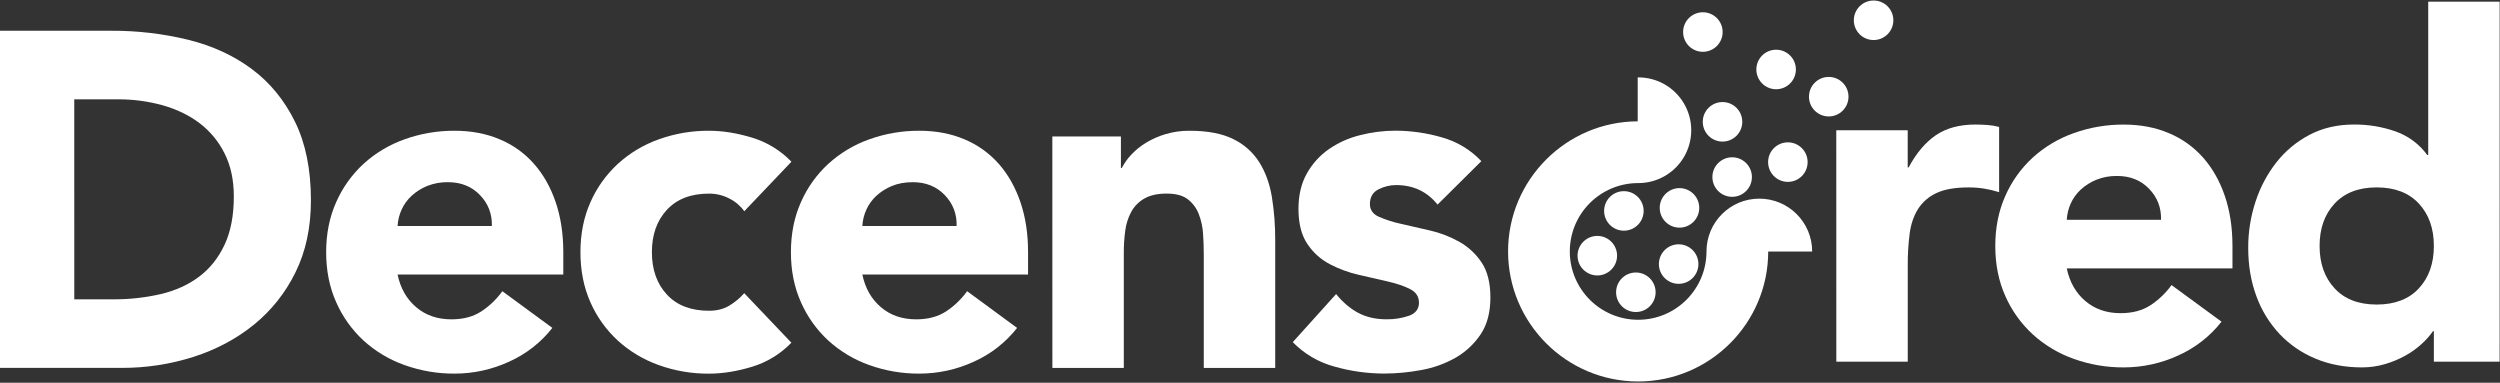 <?xml version="1.0" encoding="UTF-8"?>
<svg width="2835px" height="434px" viewBox="0 0 2835 434" version="1.1" xmlns="http://www.w3.org/2000/svg" xmlns:xlink="http://www.w3.org/1999/xlink">
    <rect x="0" y="0" width="2835" height="434" fill="#333333" stroke="none"/>
    <title>Artboard</title>
    <g id="Artboard" stroke="none" stroke-width="1" fill="none" fill-rule="evenodd">
        <g id="logotype_invert" transform="translate(0, 0.59)" fill="#FFFFFF" fill-rule="nonzero">
            <path d="M2082.34,147.12 L2163.34,147.12 L2163.34,189.24 L2164.42,189.24 C2173.087,173.04 2183.347,160.89 2195.2,152.79 C2207.053,144.69 2221.987,140.64 2240,140.64 C2244.67,140.64 2249.36,140.82 2254,141.18 C2258.392,141.488 2262.744,142.212 2267,143.34 L2267,217.34 C2261.437,215.587 2255.756,214.233 2250,213.29 C2244.195,212.373 2238.327,211.922 2232.45,211.94 C2216.97,211.94 2204.73,214.1 2195.73,218.42 C2187.229,222.329 2180.033,228.602 2175,236.49 C2170.14,244.23 2166.99,253.5 2165.55,264.3 C2164.047,276.12 2163.325,288.025 2163.39,299.94 L2163.39,409.56 L2082.39,409.56 L2082.34,147.12 Z" id="Path"></path>
            <path d="M2519.2,364.2 C2506.193,380.797 2489.322,393.96 2470.06,402.54 C2450.754,411.427 2429.753,416.032 2408.5,416.04 C2389.077,416.172 2369.782,412.882 2351.5,406.32 C2334.326,400.228 2318.538,390.774 2305.06,378.51 C2291.82,366.317 2281.245,351.517 2274,335.04 C2266.44,318.12 2262.66,299.22 2262.66,278.34 C2262.66,257.46 2266.44,238.56 2274,221.64 C2281.242,205.164 2291.814,190.364 2305.05,178.17 C2318.544,165.92 2334.346,156.482 2351.53,150.41 C2369.812,143.848 2389.107,140.558 2408.53,140.69 C2427.25,140.69 2444.25,143.93 2459.53,150.41 C2474.434,156.606 2487.731,166.117 2498.41,178.22 C2509.03,190.28 2517.22,204.77 2522.98,221.69 C2528.74,238.61 2531.62,257.51 2531.62,278.39 L2531.62,303.77 L2343.7,303.77 C2346.94,319.25 2353.96,331.583 2364.76,340.77 C2375.56,349.957 2388.893,354.547 2404.76,354.54 C2418.093,354.54 2429.343,351.57 2438.51,345.63 C2447.853,339.521 2455.99,331.741 2462.51,322.68 L2519.2,364.2 Z M2450.62,248.64 C2450.98,234.96 2446.48,223.26 2437.12,213.54 C2427.76,203.82 2415.7,198.96 2400.94,198.96 C2392.811,198.798 2384.732,200.267 2377.18,203.28 C2370.727,205.915 2364.787,209.661 2359.63,214.35 C2354.838,218.756 2350.981,224.082 2348.29,230.01 C2345.608,235.878 2344.051,242.198 2343.7,248.64 L2450.62,248.64 Z" id="Shape"></path>
            <path d="M2834.56,409.56 L2760,409.56 L2760,375 L2759,375 C2755.29,380.207 2751.036,385.004 2746.31,389.31 C2740.733,394.428 2734.57,398.869 2727.95,402.54 C2720.596,406.633 2712.807,409.894 2704.73,412.26 C2696.229,414.78 2687.407,416.054 2678.54,416.04 C2659.1,416.04 2641.46,412.707 2625.62,406.04 C2610.196,399.67 2596.3,390.1 2584.85,377.96 C2573.307,365.568 2564.397,350.964 2558.66,335.03 C2552.527,318.47 2549.467,300.29 2549.478,280.49 C2549.4,262.602 2552.226,244.821 2557.85,227.84 C2563.102,211.714 2571.144,196.635 2581.61,183.29 C2591.782,170.401 2604.573,159.817 2619.14,152.24 C2633.9,144.5 2650.64,140.63 2669.36,140.63 C2685.444,140.49 2701.431,143.139 2716.61,148.46 C2731.002,153.544 2743.52,162.862 2752.52,175.19 L2753.6,175.19 L2753.6,1.32 L2834.6,1.32 L2834.56,409.56 Z M2760,278.34 C2760,258.54 2754.333,242.52 2743,230.28 C2731.667,218.04 2715.737,211.92 2695.21,211.92 C2674.69,211.92 2658.76,218.04 2647.42,230.28 C2636.08,242.52 2630.413,258.54 2630.42,278.34 C2630.42,298.14 2636.087,314.16 2647.42,326.4 C2658.753,338.64 2674.683,344.76 2695.21,344.76 C2715.73,344.76 2731.66,338.64 2743,326.4 C2754.34,314.16 2760.007,298.14 2760,278.34 Z" id="Shape"></path>
            <path d="M0,34.29 L126.33,34.29 C155.709,34.145 184.996,37.591 213.54,44.55 C241.08,51.39 265.11,62.46 285.63,77.76 C306.15,93.06 322.44,112.943 334.5,137.41 C346.56,161.89 352.59,191.59 352.59,226.51 C352.59,257.47 346.74,284.74 335.04,308.32 C323.8,331.322 307.675,351.594 287.79,367.72 C267.99,383.72 245.13,395.87 219.21,404.17 C192.84,412.518 165.33,416.709 137.67,416.592 L0,416.592 L0,34.29 Z M84.24,338.85 L128,338.85 C146.259,338.981 164.472,336.988 182.27,332.91 C199.01,328.95 213.5,322.38 225.74,313.2 C237.98,304.02 247.61,291.96 254.63,277.02 C261.65,262.08 265.16,243.81 265.16,222.21 C265.16,203.49 261.65,187.2 254.63,173.34 C247.943,159.882 238.241,148.148 226.28,139.05 C214.4,130.05 200.45,123.3 184.43,118.8 C167.99,114.243 151,111.972 133.94,112.048 L84.21,112.048 L84.24,338.85 Z" id="Shape"></path>
            <path d="M626.36,371.25 C613.353,387.847 596.482,401.01 577.22,409.59 C557.914,418.477 536.913,423.082 515.66,423.09 C496.237,423.222 476.942,419.932 458.66,413.37 C441.486,407.278 425.698,397.824 412.22,385.56 C399.002,373.361 388.448,358.561 381.22,342.09 C373.647,325.17 369.86,306.277 369.86,285.41 C369.86,264.543 373.64,245.643 381.2,228.71 C388.428,212.239 398.982,197.439 412.2,185.24 C425.691,172.963 441.496,163.502 458.69,157.41 C476.972,150.848 496.267,147.558 515.69,147.69 C534.41,147.69 551.41,150.93 566.69,157.41 C581.594,163.606 594.891,173.117 605.57,185.22 C616.19,197.28 624.38,211.77 630.14,228.69 C635.9,245.61 638.78,264.51 638.78,285.39 L638.78,310.77 L450.86,310.77 C454.1,326.25 461.12,338.583 471.92,347.77 C482.72,356.957 496.053,361.547 511.92,361.54 C525.253,361.54 536.503,358.57 545.67,352.63 C555.018,346.506 563.154,338.709 569.67,329.63 L626.36,371.25 Z M557.78,255.69 C558.14,242.01 553.64,230.31 544.28,220.59 C534.92,210.87 522.86,206.01 508.1,206.01 C499.971,205.848 491.892,207.317 484.34,210.33 C477.887,212.968 471.946,216.718 466.79,221.41 C461.998,225.816 458.141,231.142 455.45,237.07 C452.768,242.938 451.211,249.258 450.86,255.7 L557.78,255.69 Z" id="Shape"></path>
            <path d="M844,238.95 C839.677,232.88 833.928,227.966 827.26,224.64 C820.103,220.872 812.128,218.924 804.04,218.97 C783.52,218.97 767.59,225.09 756.25,237.33 C744.91,249.57 739.243,265.59 739.25,285.39 C739.25,305.19 744.917,321.21 756.25,333.45 C767.583,345.69 783.5,351.81 804,351.81 C812.993,351.81 820.733,349.83 827.22,345.87 C833.49,342.096 839.137,337.374 843.96,331.87 L897.42,388.03 C885.149,400.783 869.809,410.172 852.87,415.3 C835.77,420.507 819.48,423.117 804,423.13 C784.577,423.263 765.282,419.972 747,413.41 C729.826,407.318 714.038,397.864 700.56,385.6 C687.321,373.408 676.749,358.608 669.51,342.13 C661.983,325.183 658.22,306.277 658.22,285.41 C658.22,264.543 662,245.643 669.56,228.71 C676.799,212.232 687.371,197.432 700.61,185.24 C714.087,172.969 729.874,163.508 747.05,157.41 C765.332,150.848 784.627,147.557 804.05,147.69 C819.517,147.69 835.807,150.3 852.92,155.52 C869.859,160.648 885.199,170.037 897.47,182.79 L844,238.95 Z" id="Path"></path>
            <path d="M1153.4,371.25 C1140.391,387.845 1123.521,401.007 1104.26,409.59 C1084.953,418.475 1063.953,423.08 1042.7,423.09 C1023.277,423.223 1003.982,419.932 985.7,413.37 C968.524,407.281 952.736,397.826 939.26,385.56 C926.039,373.364 915.484,358.563 908.26,342.09 C900.687,325.17 896.9,306.277 896.9,285.41 C896.9,264.543 900.68,245.643 908.24,228.71 C915.464,212.237 926.019,197.436 939.24,185.24 C952.729,172.961 968.535,163.499 985.73,157.41 C1004.012,150.848 1023.307,147.557 1042.73,147.69 C1061.443,147.69 1078.443,150.93 1093.73,157.41 C1108.631,163.612 1121.927,173.122 1132.61,185.22 C1143.223,197.28 1151.413,211.77 1157.18,228.69 C1162.947,245.61 1165.827,264.51 1165.82,285.39 L1165.82,310.77 L977.9,310.77 C981.14,326.25 988.16,338.583 998.96,347.77 C1009.76,356.957 1023.093,361.547 1038.96,361.54 C1052.293,361.54 1063.543,358.57 1072.71,352.63 C1082.056,346.504 1090.192,338.707 1096.71,329.63 L1153.4,371.25 Z M1084.82,255.69 C1085.173,242.01 1080.673,230.31 1071.32,220.59 C1061.967,210.87 1049.907,206.01 1035.14,206.01 C1026.127,206.01 1018.207,207.45 1011.38,210.33 C1004.925,212.965 998.985,216.716 993.83,221.41 C989.038,225.816 985.181,231.142 982.49,237.07 C979.803,242.936 978.246,249.257 977.9,255.7 L1084.82,255.69 Z" id="Shape"></path>
            <path d="M1193.35,154.17 L1271.11,154.17 L1271.11,189.81 L1272.19,189.81 C1275.051,184.281 1278.688,179.19 1282.99,174.69 C1287.923,169.441 1293.556,164.899 1299.73,161.19 C1306.668,157.025 1314.108,153.759 1321.87,151.47 C1330.633,148.881 1339.733,147.607 1348.87,147.69 C1369.39,147.69 1385.95,150.84 1398.55,157.14 C1410.616,162.954 1420.817,172.025 1428,183.33 C1435.02,194.49 1439.79,207.63 1442.31,222.75 C1444.914,238.999 1446.178,255.434 1446.09,271.89 L1446.09,416.61 L1365.09,416.61 L1365.09,288.09 C1365.09,280.53 1364.82,272.7 1364.28,264.6 C1363.832,256.923 1362.193,249.363 1359.42,242.19 C1356.896,235.564 1352.6,229.759 1347,225.41 C1341.42,221.09 1333.42,218.93 1323,218.93 C1312.58,218.93 1304.12,220.82 1297.62,224.6 C1291.358,228.158 1286.215,233.395 1282.77,239.72 C1279.237,246.358 1276.949,253.588 1276.02,261.05 C1274.919,269.284 1274.378,277.583 1274.4,285.89 L1274.4,416.61 L1193.4,416.61 L1193.35,154.17 Z" id="Path"></path>
            <path d="M1630.2,231.41 C1618.32,216.65 1602.653,209.27 1583.2,209.27 C1576.244,209.295 1569.392,210.96 1563.2,214.13 C1556.727,217.37 1553.487,222.95 1553.48,230.87 C1553.48,237.35 1556.813,242.12 1563.48,245.18 C1571.644,248.731 1580.148,251.445 1588.86,253.28 C1599.113,255.62 1610.09,258.14 1621.79,260.84 C1633.32,263.474 1644.413,267.748 1654.73,273.53 C1664.933,279.237 1673.632,287.288 1680.11,297.02 C1686.777,306.92 1690.11,320.15 1690.11,336.71 C1690.11,353.63 1686.42,367.58 1679.04,378.56 C1671.758,389.449 1662.055,398.505 1650.69,405.02 C1638.621,411.865 1625.472,416.599 1611.81,419.02 C1597.748,421.671 1583.47,423.011 1569.16,423.02 C1550.347,422.953 1531.631,420.319 1513.53,415.19 C1495.477,410.372 1479.058,400.775 1466,387.41 L1515.15,332.87 C1522.697,342.203 1531.063,349.313 1540.25,354.2 C1549.437,359.087 1560.147,361.517 1572.38,361.49 C1581.007,361.625 1589.593,360.272 1597.76,357.49 C1605.32,354.79 1609.1,349.84 1609.1,342.64 C1609.1,335.8 1605.767,330.67 1599.1,327.25 C1592.433,323.83 1583.973,320.95 1573.72,318.61 C1563.473,316.27 1552.493,313.75 1540.78,311.05 C1529.324,308.441 1518.255,304.357 1507.85,298.9 C1497.586,293.497 1488.855,285.584 1482.47,275.9 C1475.803,266 1472.47,252.77 1472.47,236.21 C1472.47,220.73 1475.623,207.397 1481.93,196.21 C1488.024,185.275 1496.512,175.86 1506.76,168.67 C1517.489,161.257 1529.478,155.859 1542.14,152.74 C1555.37,149.33 1568.978,147.606 1582.64,147.61 C1600.364,147.675 1617.991,150.22 1635.01,155.17 C1652.138,159.901 1667.641,169.24 1679.83,182.17 L1630.2,231.41 Z" id="Path"></path>
            <path d="M2055,284.67 C2055.041,251.577 2028.248,224.716 1995.155,224.675 C1962.062,224.634 1935.201,251.427 1935.16,284.52 L1935.16,284.52 C1935.165,327.258 1900.57,361.933 1857.832,362.028 C1815.094,362.123 1780.346,327.602 1780.161,284.865 C1779.975,242.127 1814.423,207.306 1857.16,207.03 L1857.16,207.03 C1878.754,207.309 1898.827,195.949 1909.706,177.293 C1920.584,158.638 1920.584,135.572 1909.706,116.917 C1898.827,98.261 1878.754,86.901 1857.16,87.18 L1857.16,137 C1776.07,137.28 1710.16,203.34 1710.16,284.5 C1710.16,365.83 1776.33,432 1857.66,432 C1938.99,432 2005.08,365.91 2005.16,284.65 L2055,284.67 Z" id="Path"></path>
            <circle id="Oval" cx="1931.06" cy="35.74" r="22.41"></circle>
            <circle id="Oval" cx="2124.65" cy="22.41" r="22.41"></circle>
            <circle id="Oval" cx="2014.12" cy="78.2" r="22.41"></circle>
            <circle id="Oval" cx="2073.79" cy="109.05" r="22.41"></circle>
            <circle id="Oval" cx="2027.44" cy="183.24" r="22.41"></circle>
            <circle id="Oval" cx="1953.34" cy="137.55" r="22.41"></circle>
            <circle id="Oval" cx="1964.26" cy="200.19" r="22.41"></circle>
            <circle id="Oval" cx="1841.48" cy="238.6" r="22.41"></circle>
            <circle id="Oval" cx="1904.54" cy="235.15" r="22.41"></circle>
            <circle id="Oval" cx="1903.59" cy="298.86" r="22.41"></circle>
            <circle id="Oval" cx="1811.35" cy="289.35" r="22.41"></circle>
            <circle id="Oval" cx="1855.06" cy="330.84" r="22.41"></circle>
        </g>
    </g>
</svg>